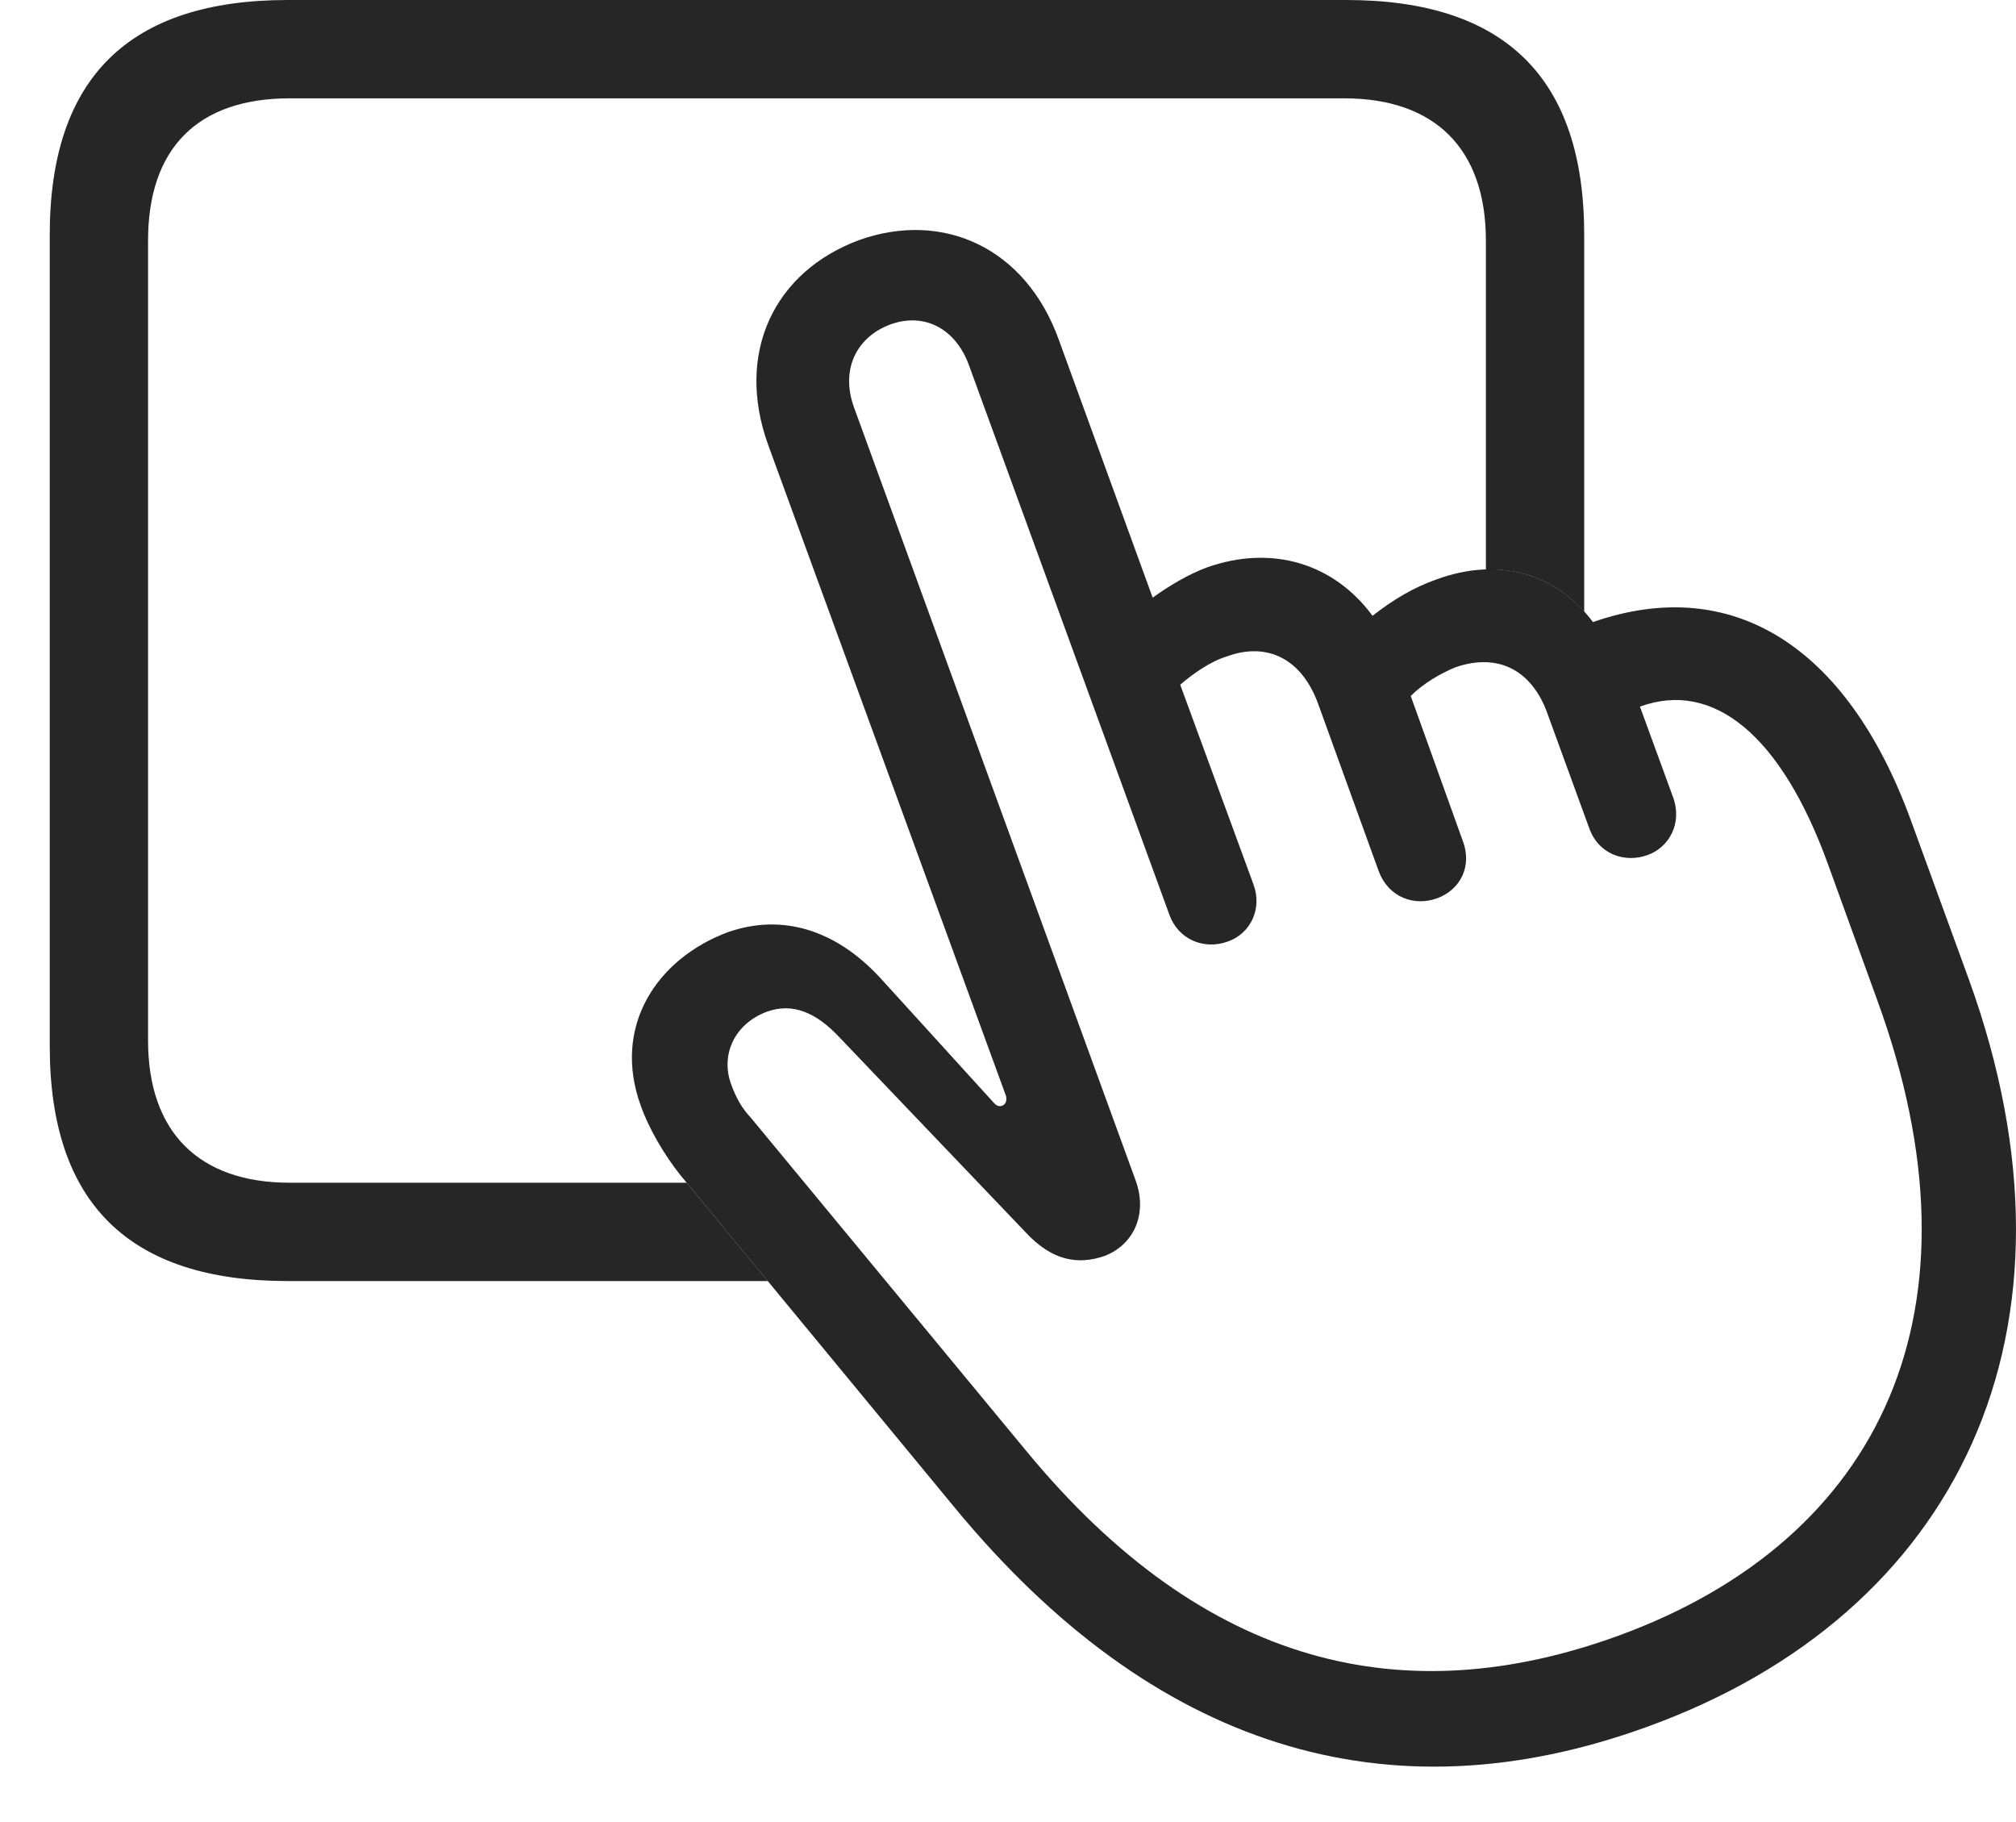 <?xml version="1.0" encoding="UTF-8"?>
<!--Generator: Apple Native CoreSVG 326-->
<!DOCTYPE svg
PUBLIC "-//W3C//DTD SVG 1.1//EN"
       "http://www.w3.org/Graphics/SVG/1.1/DTD/svg11.dtd">
<svg version="1.1" xmlns="http://www.w3.org/2000/svg" xmlns:xlink="http://www.w3.org/1999/xlink" viewBox="0 0 62.867 56.816">
 <g>
  <rect height="56.816" opacity="0" width="62.867" x="0" y="0"/>
  <path d="M49.402 7.324L49.402 19.067C48.6 18.179 47.536 17.713 46.336 17.756L46.336 7.5C46.336 4.629 44.734 3.066 41.922 3.066L9.031 3.066C6.16 3.066 4.617 4.629 4.617 7.5L4.617 32.441C4.617 35.312 6.219 36.875 9.031 36.875L21.412 36.875L23.942 39.941L8.972 39.941C4.031 39.941 1.551 37.52 1.551 32.617L1.551 7.324C1.551 2.422 4.031 0 8.972 0L41.98 0C46.922 0 49.402 2.422 49.402 7.324Z" fill="black" fill-opacity="0.85"/>
  <path d="M51.394 53.828C61.023 50.332 65.379 41.523 61.394 30.527L59.578 25.547C57.586 20.117 53.992 17.891 49.676 19.395C48.543 17.891 46.765 17.344 44.793 18.066C44.07 18.32 43.426 18.711 42.801 19.199C41.59 17.559 39.656 16.973 37.625 17.695C37.058 17.91 36.492 18.242 35.945 18.633L33.015 10.586C31.98 7.715 29.402 6.562 26.805 7.48C24.148 8.457 22.918 10.996 23.953 13.867L31.375 34.18C31.394 34.316 31.375 34.414 31.258 34.473C31.16 34.512 31.062 34.473 30.984 34.375L27.449 30.488C26.004 28.926 24.324 28.496 22.703 29.062C20.496 29.883 19.07 31.992 19.988 34.492C20.223 35.156 20.691 35.977 21.219 36.641L29.793 47.031C35.945 54.473 43.25 56.797 51.394 53.828ZM50.476 50.996C43.816 53.418 37.586 52.012 32 45.234L23.426 34.863C23.133 34.551 22.957 34.238 22.801 33.809C22.469 32.91 22.879 31.934 23.914 31.543C24.734 31.25 25.457 31.582 26.16 32.324L31.961 38.398C32.82 39.336 33.64 39.434 34.441 39.16C35.359 38.809 35.789 37.852 35.418 36.816L26.629 12.695C26.219 11.562 26.668 10.527 27.762 10.117C28.836 9.727 29.812 10.254 30.223 11.406L36.472 28.535C36.746 29.277 37.527 29.629 38.289 29.355C39.011 29.102 39.363 28.32 39.09 27.578L36.804 21.348C37.215 20.996 37.742 20.625 38.25 20.469C39.519 20 40.594 20.547 41.101 21.934L42.996 27.168C43.308 27.988 44.109 28.262 44.812 28.008C45.515 27.754 45.926 27.031 45.613 26.211L43.992 21.699C44.363 21.328 44.91 20.996 45.398 20.801C46.707 20.352 47.781 20.879 48.269 22.285L49.558 25.82C49.851 26.641 50.672 26.914 51.375 26.66C52.039 26.426 52.469 25.684 52.176 24.863L51.14 22.031C53.445 21.191 55.554 22.949 57 26.934L58.543 31.191C62.058 40.82 58.699 47.988 50.476 50.996Z" fill="black" fill-opacity="0.85"/>
 </g>
</svg>
